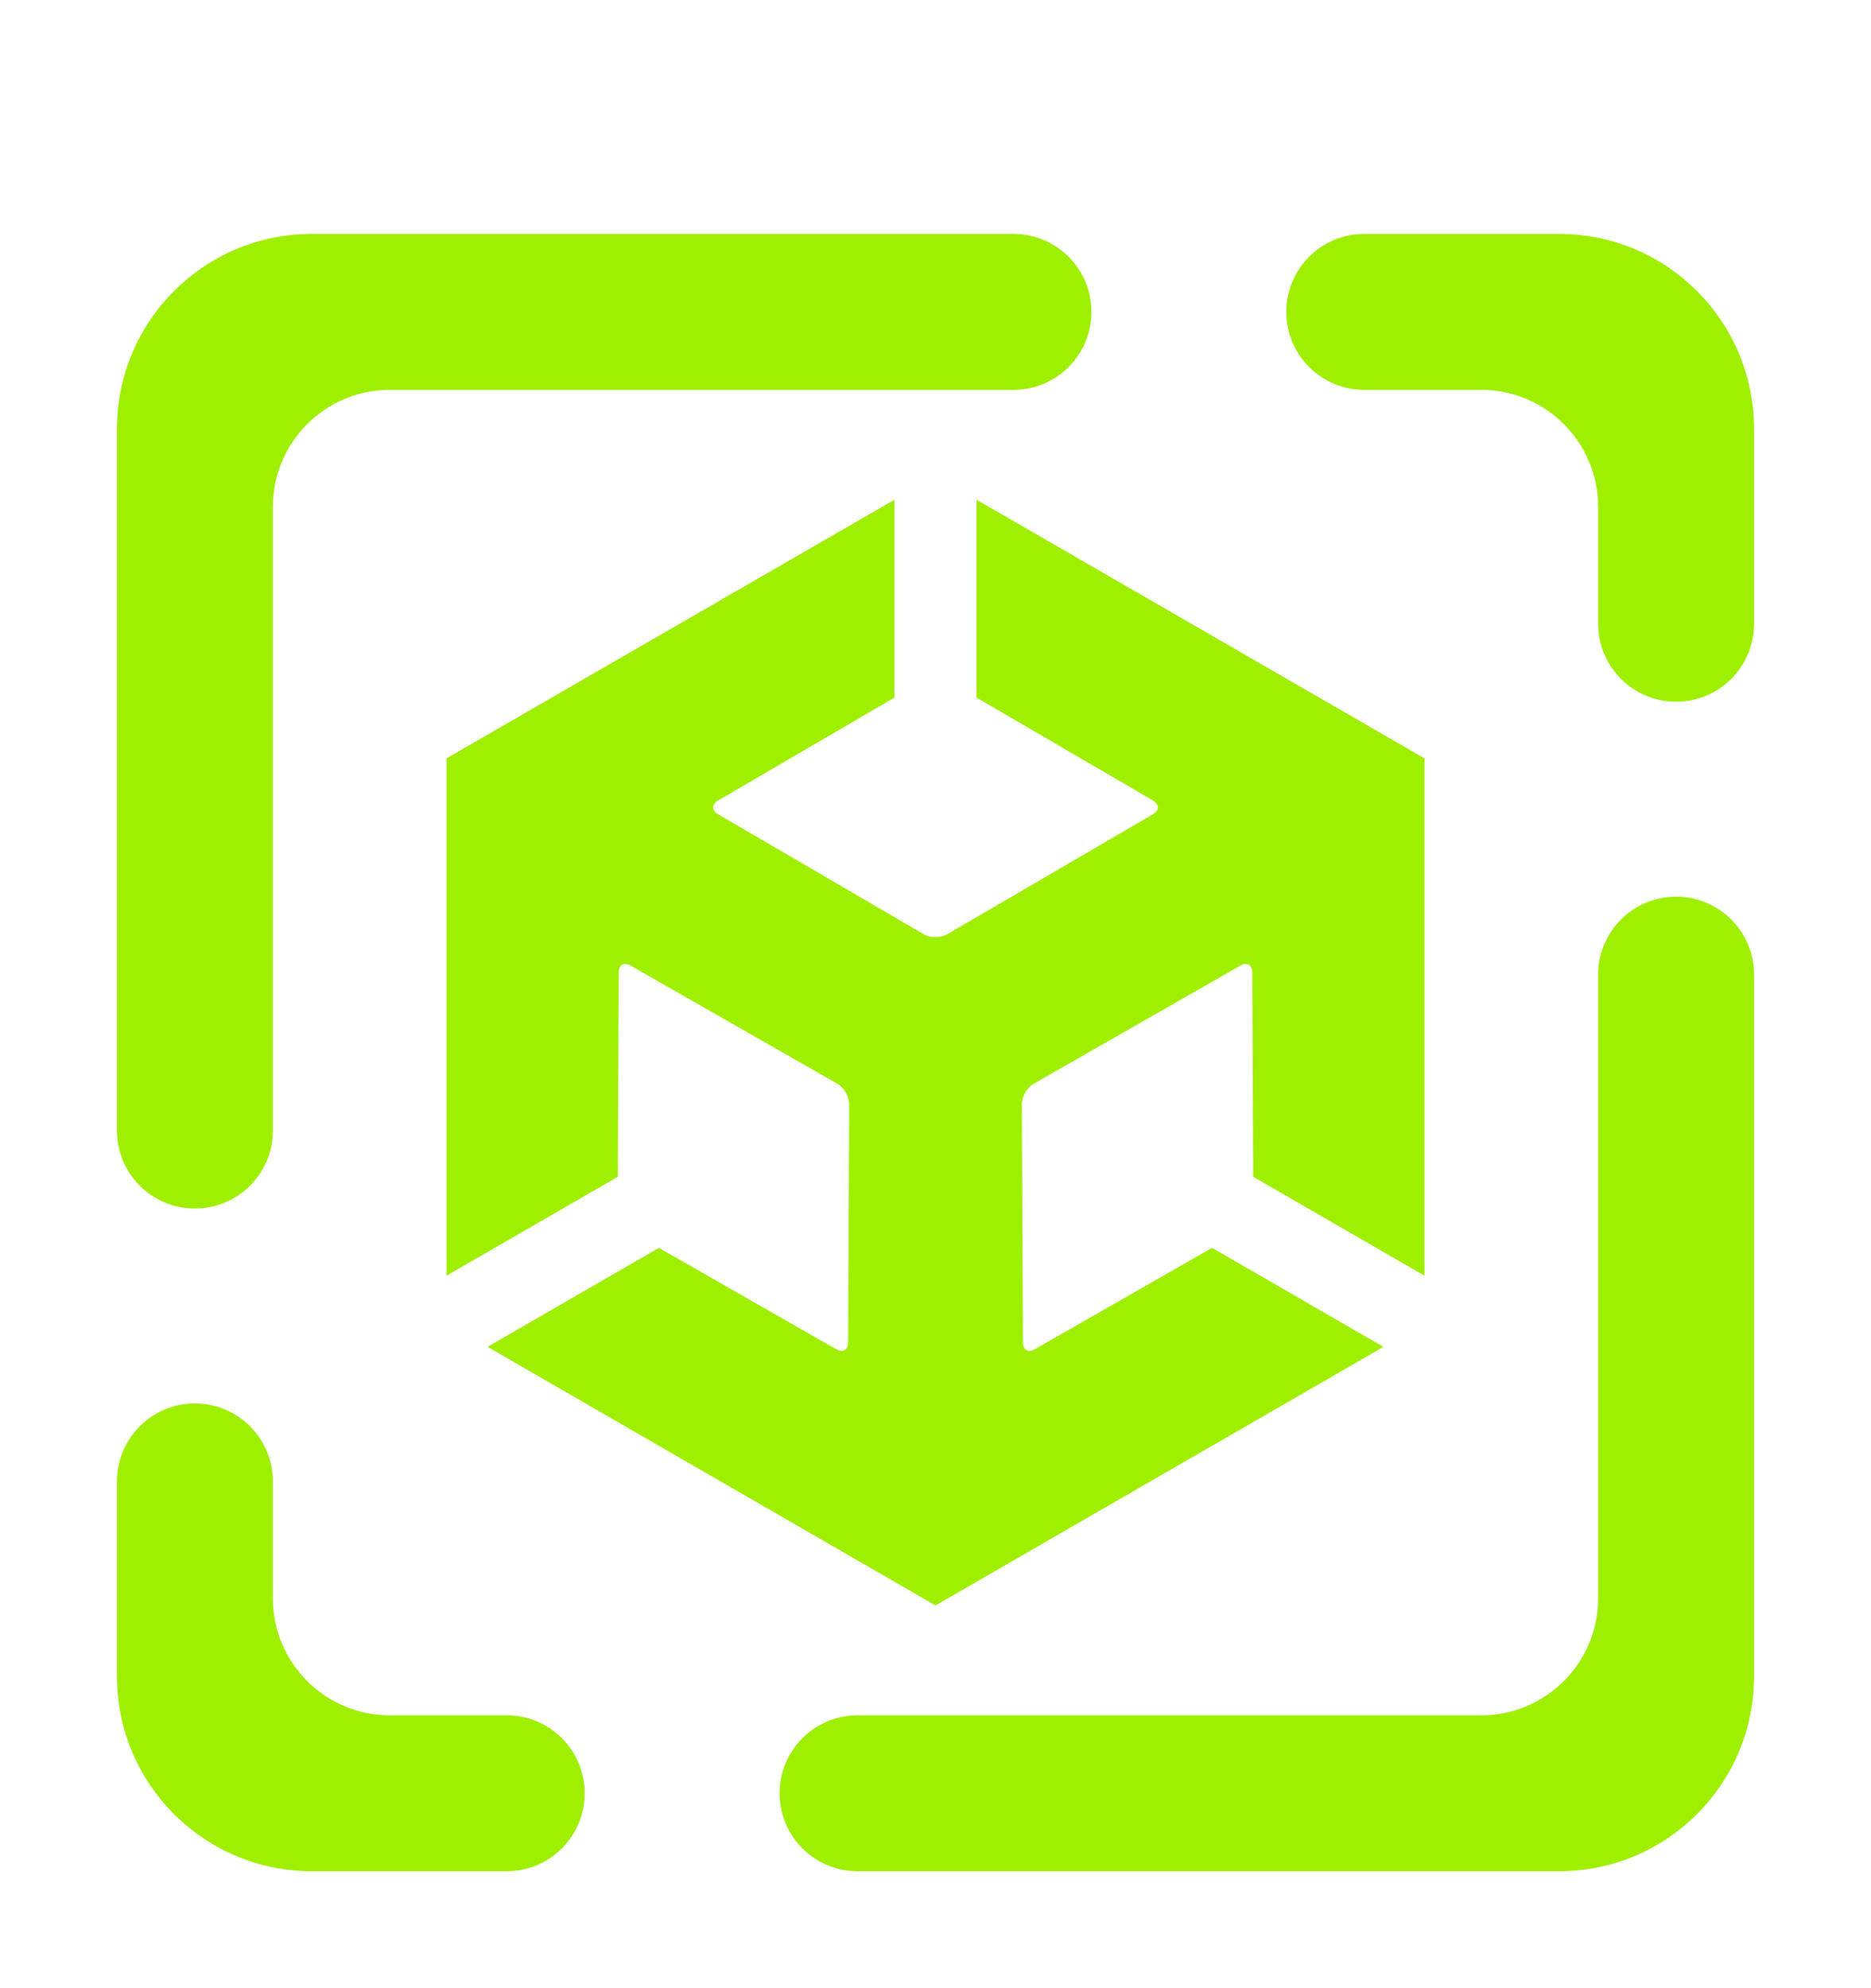 <svg width="64" height="68" viewBox="0 0 64 68" fill="none" xmlns="http://www.w3.org/2000/svg">
<g filter="url(#filter0_d_17_1132)">
<path d="M10.666 4C6.986 4 4 6.988 4 10.668V34.668C4 36.14 5.194 37.334 6.666 37.334C8.138 37.334 9.334 36.14 9.334 34.668V13.334C9.334 11.126 11.126 9.334 13.334 9.334H34.666C36.138 9.334 37.334 8.14 37.334 6.668C37.334 5.196 36.138 4 34.666 4H10.666ZM46.666 4C45.194 4 44 5.196 44 6.668C44 8.14 45.194 9.334 46.666 9.334H50.666C52.874 9.334 54.666 11.126 54.666 13.334V17.334C54.666 18.806 55.862 20 57.334 20C58.806 20 60 18.806 60 17.334V10.668C60 6.988 57.014 4 53.334 4H46.666ZM30.596 13.092L15.273 21.938V39.631L21.133 36.248L21.164 29.26C21.165 29.002 21.346 28.897 21.57 29.025L28.645 33.068C28.869 33.197 29.048 33.507 29.047 33.766L29.012 41.912C29.01 42.17 28.828 42.275 28.604 42.147L22.539 38.68L16.678 42.065L32 50.91L47.322 42.065L41.461 38.68L35.397 42.147C35.172 42.275 34.991 42.17 34.99 41.912L34.953 33.766C34.952 33.507 35.131 33.197 35.355 33.068L42.43 29.025C42.654 28.897 42.835 29.002 42.836 29.26L42.867 36.248L48.727 39.631V21.938L33.404 13.092V19.859L39.44 23.379C39.663 23.509 39.663 23.718 39.44 23.848L32.402 27.953C32.179 28.083 31.821 28.083 31.598 27.953L24.561 23.848C24.337 23.718 24.337 23.509 24.561 23.379L30.596 19.859L30.596 13.092ZM57.334 26.668C55.862 26.668 54.666 27.862 54.666 29.334V50.668C54.666 52.876 52.874 54.668 50.666 54.668H29.334C27.862 54.668 26.666 55.862 26.666 57.334C26.666 58.806 27.862 60 29.334 60H53.334C57.014 60 60 57.014 60 53.334V29.334C60 27.862 58.806 26.668 57.334 26.668ZM6.666 44C5.194 44 4 45.196 4 46.668V53.334C4 57.014 6.986 60 10.666 60H17.334C18.806 60 20 58.806 20 57.334C20 55.862 18.806 54.668 17.334 54.668H13.334C11.126 54.668 9.334 52.876 9.334 50.668V46.668C9.334 45.196 8.138 44 6.666 44Z" fill="#9FEF00"/>
</g>
<defs>
<filter id="filter0_d_17_1132" x="-4" y="0" width="72" height="72" filterUnits="userSpaceOnUse" color-interpolation-filters="sRGB">
<feFlood flood-opacity="0" result="BackgroundImageFix"/>
<feColorMatrix in="SourceAlpha" type="matrix" values="0 0 0 0 0 0 0 0 0 0 0 0 0 0 0 0 0 0 127 0" result="hardAlpha"/>
<feOffset dy="4"/>
<feGaussianBlur stdDeviation="2"/>
<feComposite in2="hardAlpha" operator="out"/>
<feColorMatrix type="matrix" values="0 0 0 0 0 0 0 0 0 0 0 0 0 0 0 0 0 0 0.25 0"/>
<feBlend mode="normal" in2="BackgroundImageFix" result="effect1_dropShadow_17_1132"/>
<feBlend mode="normal" in="SourceGraphic" in2="effect1_dropShadow_17_1132" result="shape"/>
</filter>
</defs>
</svg>
